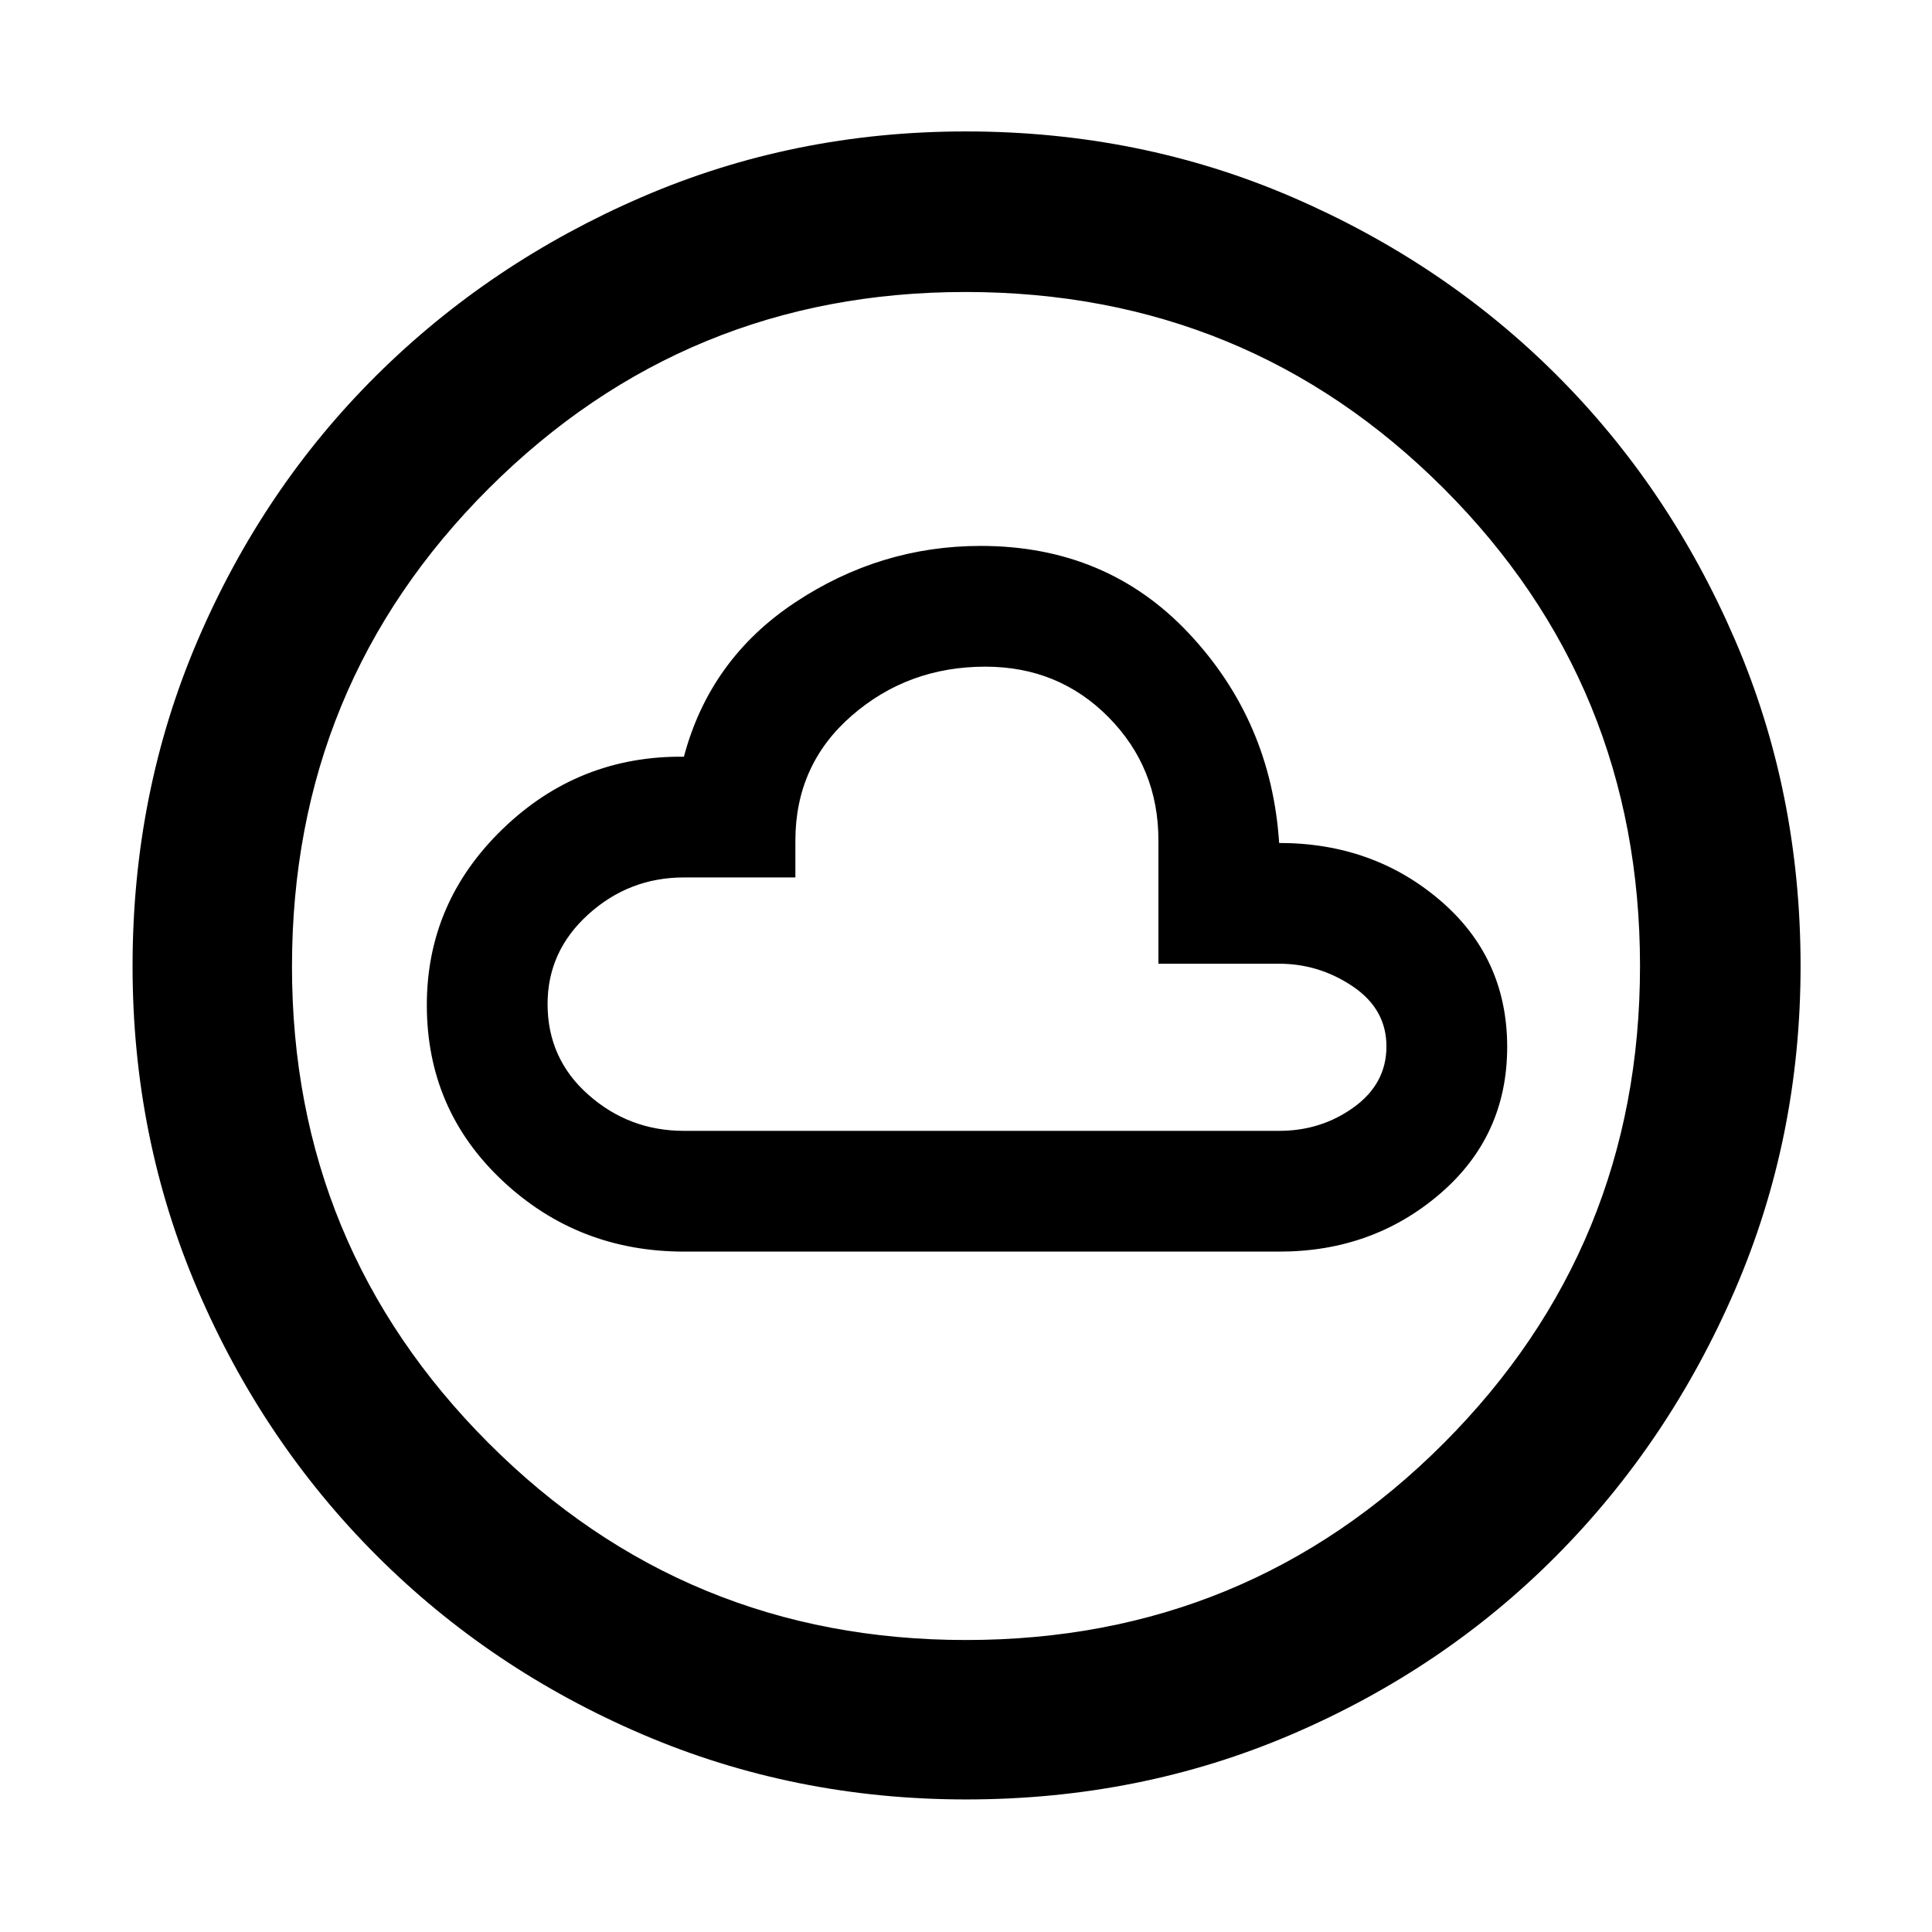<svg xmlns="http://www.w3.org/2000/svg" width="48" height="48" viewBox="0 96 960 960"><path d="M339.939 717.913h295.808q46.296 0 79.731-28.686 33.435-28.685 33.435-73.02 0-44.335-33.341-72.836-33.34-28.501-79.971-28.501-3.961-60.539-44.781-104.074t-103.536-43.535q-49.876 0-92.205 28.082Q352.75 423.424 339.826 472q-52.304-.565-90.021 35.878-37.718 36.443-37.718 87.521 0 51.935 37.525 87.224 37.525 35.29 90.327 35.29Zm-.113-60q-27.21 0-47.474-17.935-20.265-17.935-20.265-45.087 0-26.257 20.265-44.574Q312.616 532 339.826 532h55.392v-18.261q0-37.771 27.992-62.124 27.991-24.354 66.391-24.354 36.399 0 61.203 25.087 24.805 25.087 24.805 61.19v61.332h60q19.869 0 36.586 11.276 16.718 11.277 16.718 29.805 0 18.527-16.218 30.244-16.217 11.718-37.086 11.718H339.826Zm140.252 332.218q-85.469 0-161.006-32.395-75.536-32.395-131.975-88.833-56.438-56.439-88.833-131.897-32.395-75.459-32.395-160.928 0-86.469 32.395-162.006 32.395-75.536 88.745-131.504 56.349-55.968 131.849-88.616 75.5-32.648 161.017-32.648 86.516 0 162.12 32.604 75.603 32.604 131.529 88.497t88.549 131.452Q894.696 489.416 894.696 576q0 85.547-32.648 161.075-32.648 75.527-88.616 131.896-55.968 56.37-131.426 88.765-75.459 32.395-161.928 32.395ZM480 910.913q139.739 0 237.326-97.732Q814.913 715.449 814.913 576q0-139.739-97.587-237.326-97.587-97.587-237.609-97.587-139.021 0-236.826 97.587-97.804 97.587-97.804 237.609 0 139.021 97.732 236.826Q340.551 910.913 480 910.913ZM480 576Z"/></svg>
